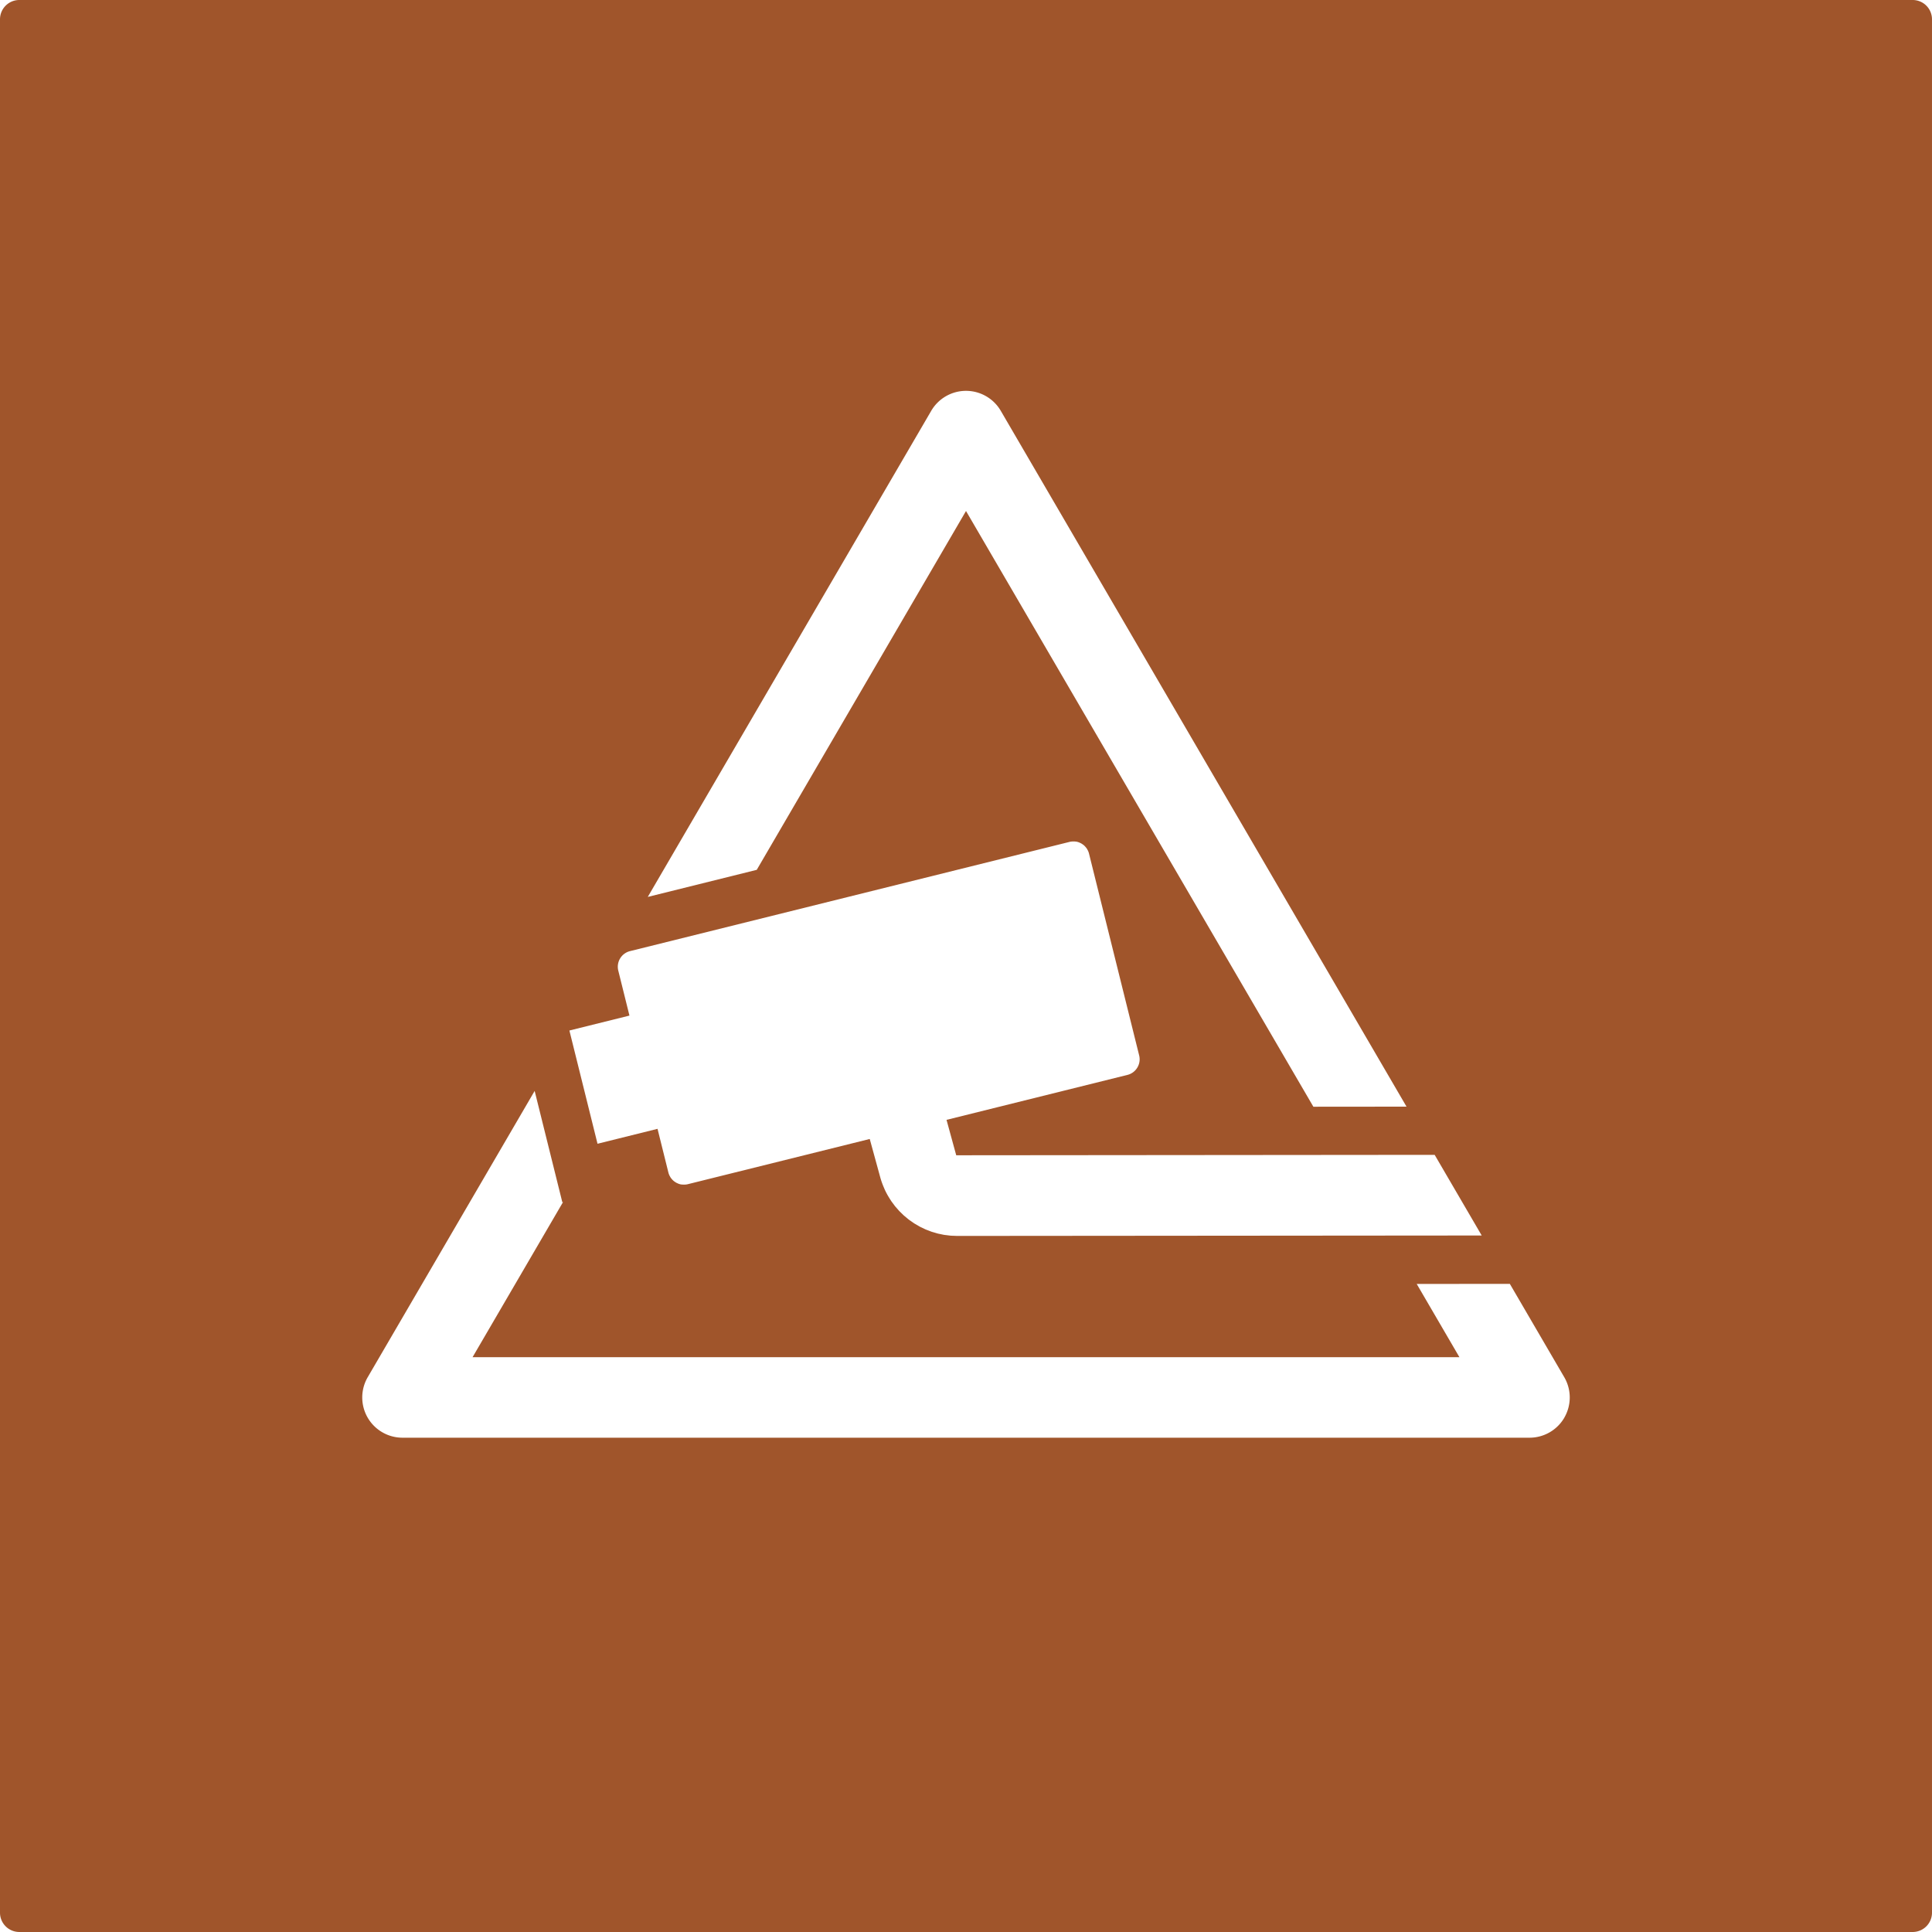 <svg xmlns="http://www.w3.org/2000/svg" width="120mm" height="120mm" viewBox="0 0 340.157 340.157">
  <g id="Schilder">
      <g id="H-29-R">
        <path fill="#A0552B" stroke="none" d="M336.756,0H3.4A3.4,3.4,0,0,0,0,3.4V336.756a3.4,3.4,0,0,0,3.4,3.4H336.756a3.4,3.4,0,0,0,3.4-3.4V3.4A3.4,3.4,0,0,0,336.756,0Zm-172.8,72.331a7.088,7.088,0,0,1,12.245,0l71.438,122.51-16.4.015L170.079,89.969l-36.842,63.179-19.187,4.769Zm-63.6,109.079,10.468-2.6-1.967-7.916h0a2.836,2.836,0,0,1,2.068-3.435l77.383-19.23a2.387,2.387,0,0,1,.29-.054,3.313,3.313,0,0,1,.345-.024c.061,0,.122,0,.183,0s.14.01.21.019l.056,0a.341.341,0,0,1,.055.005c.083.013.165.031.246.052s.166.047.247.076c.022.008.044.017.065.027l.063.029q.1.04.195.087c.046.022.092.046.136.071l.018.011.139.091c.049.033.1.067.145.1s.077.059.114.09l.067.058.079.075q.054.053.1.108c.038.042.076.085.112.129s.056.069.084.1a.546.546,0,0,1,.036.048c.028.039.055.079.079.12.036.059.07.119.1.179q.019.039.042.075a.788.788,0,0,1,.04.076c.04.087.076.175.108.265a2.443,2.443,0,0,1,.073.239l8.831,35.538a2.827,2.827,0,0,1-.646,2.582,2.721,2.721,0,0,1-.408.373,2.808,2.808,0,0,1-.473.286,2.753,2.753,0,0,1-.263.11c-.091.032-.183.06-.277.083l-31.85,7.915,1.709,6.235,67.836-.06h0l16.4-.015,8.284,14.2h-.006l-92.312.076h-.043l-.588-.025c-.092,0-.185-.007-.277-.009s-.184-.006-.276-.014l-.018,0-.576-.072q-.141-.018-.282-.033c-.094-.009-.188-.022-.281-.038l-.017,0-.557-.117c-.092-.02-.185-.038-.277-.056s-.185-.037-.277-.061l-.039-.011c-.179-.052-.357-.106-.535-.159-.087-.026-.174-.051-.262-.075s-.175-.051-.261-.081l-.039-.014-.517-.2-.253-.095c-.085-.031-.168-.064-.251-.1l-.045-.021-.5-.242c-.08-.038-.159-.076-.24-.113s-.159-.076-.237-.118l-.012-.006-.482-.284-.241-.139c-.081-.045-.161-.093-.239-.143l-.018-.012-.463-.325c-.073-.052-.148-.1-.222-.153s-.149-.1-.22-.157-.144-.114-.214-.174-.14-.119-.21-.177l-.432-.357-.014-.012q-.082-.074-.159-.153c-.052-.052-.1-.1-.158-.155q-.2-.192-.4-.387c-.031-.03-.062-.061-.091-.092-.051-.054-.1-.108-.146-.165s-.095-.111-.144-.166q-.184-.207-.368-.416l-.088-.105c-.045-.055-.087-.112-.128-.17s-.083-.115-.126-.172l-.34-.453c-.029-.04-.057-.079-.084-.119-.016-.024-.032-.049-.046-.074s-.03-.05-.046-.074q-.3-.459-.575-.94c-.167-.3-.322-.6-.465-.909-.017-.037-.033-.075-.048-.113s-.029-.076-.046-.114q-.222-.5-.409-1.02-.169-.471-.3-.953l-1.845-6.727-32.02,7.957a2.423,2.423,0,0,1-.29.054,3.333,3.333,0,0,1-.345.024c-.061,0-.122,0-.183,0s-.141-.01-.211-.019l-.055,0a.353.353,0,0,1-.056,0c-.082-.013-.164-.031-.245-.052s-.166-.047-.247-.076c-.022-.008-.044-.017-.065-.027l-.063-.029c-.065-.027-.13-.056-.194-.086-.047-.023-.093-.047-.138-.073l-.023-.014-.132-.087c-.051-.033-.1-.068-.148-.1s-.076-.058-.112-.089-.045-.039-.067-.059l-.08-.074c-.036-.036-.072-.072-.106-.11s-.074-.084-.11-.127-.057-.07-.084-.105l-.037-.048c-.027-.039-.054-.079-.079-.12-.035-.059-.069-.119-.1-.179q-.021-.039-.042-.075c-.015-.025-.028-.051-.041-.077q-.059-.129-.108-.264a2.438,2.438,0,0,1-.072-.239l-1.911-7.692-10.566,2.626-.025-.1-4.9-19.729-.025-.1Zm175.085,68.162a7.085,7.085,0,0,1-6.145,3.557H70.866a7.086,7.086,0,0,1-6.122-10.656l29.39-50.4,2.82,11.344,2.051,8.253.127-.032L83.2,238.956H256.955l-7.522-12.9,11.456-.009,4.943,0,9.581,16.431A7.085,7.085,0,0,1,275.436,249.572Z"/>
      </g>
    </g>
</svg>
